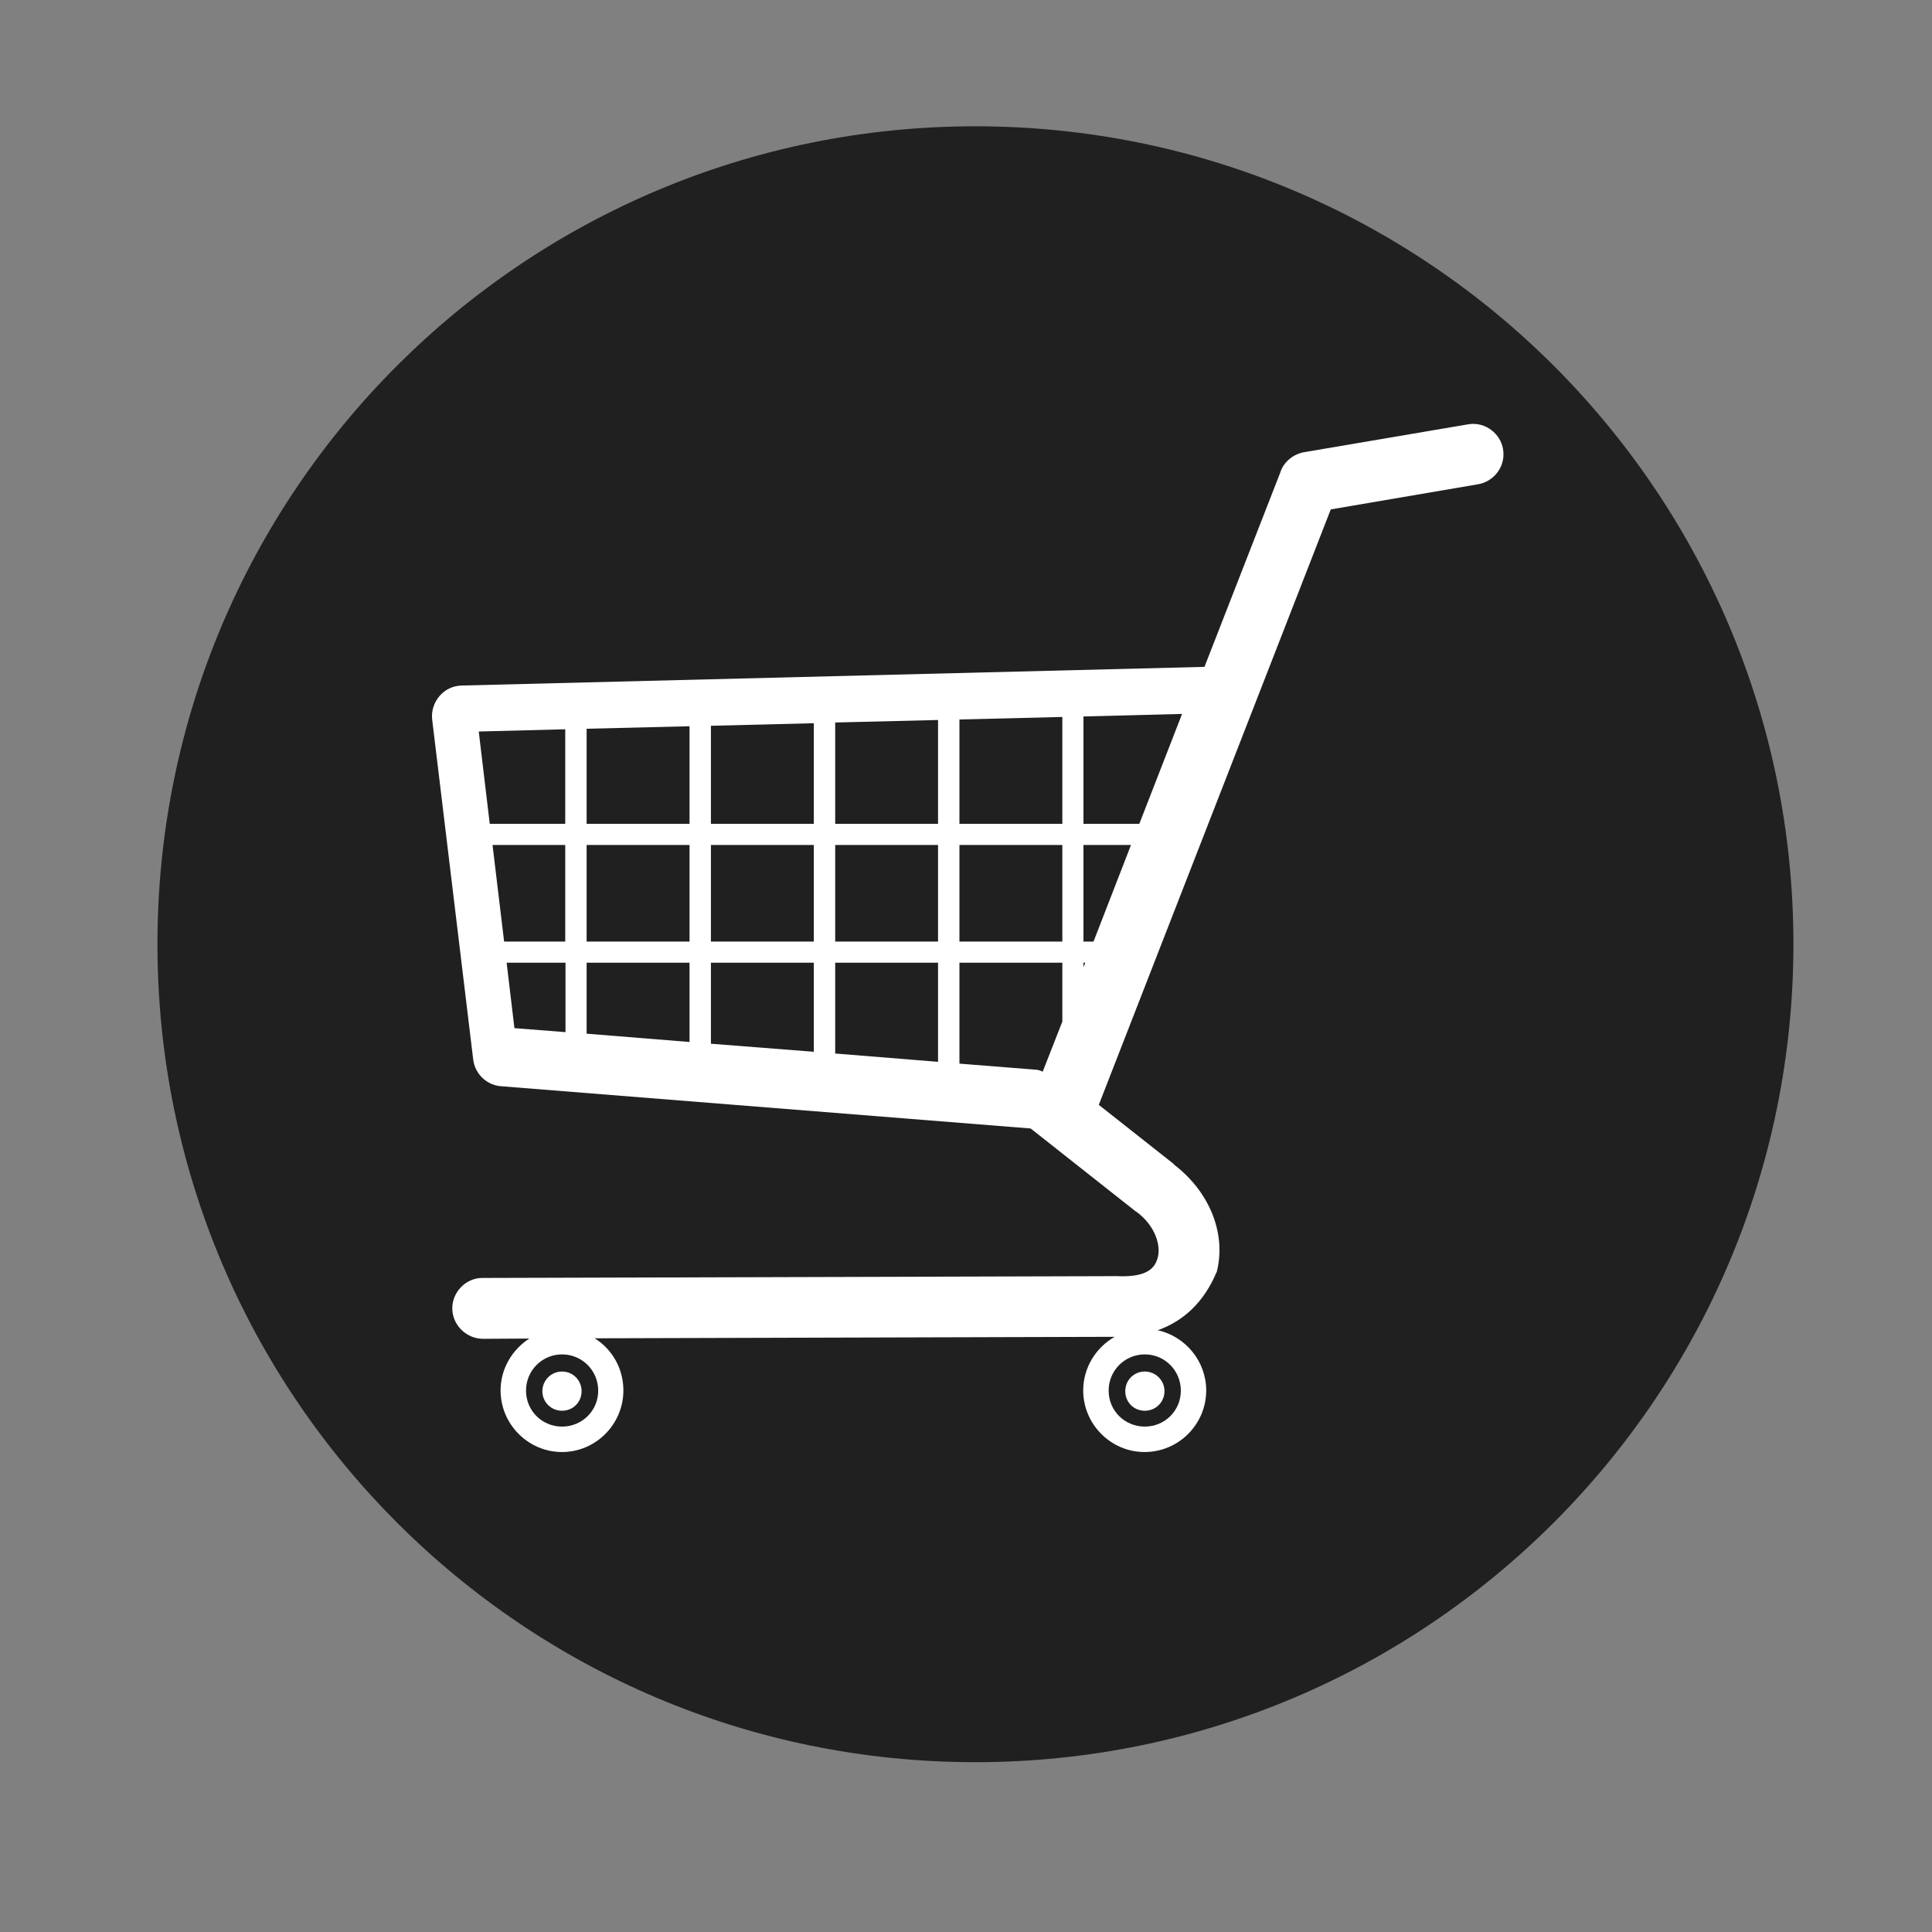 <svg xmlns="http://www.w3.org/2000/svg" xmlns:xlink="http://www.w3.org/1999/xlink" width="40" zoomAndPan="magnify" viewBox="0 0 30 30" height="40" preserveAspectRatio="xMidYMid meet" version="1.0"><rect x="0" y="0" width="30" height="30" fill="#808080" stroke="none"/><defs><clipPath id="1e6b075bc1"><path d="M 2.445 1.961 L 27.848 1.961 L 27.848 27.363 L 2.445 27.363 Z M 2.445 1.961 " clip-rule="nonzero"/></clipPath><clipPath id="988937d74b"><path d="M 6.684 6.578 L 23.379 6.578 L 23.379 22.547 L 6.684 22.547 Z M 6.684 6.578 " clip-rule="nonzero"/></clipPath></defs><g clip-path="url(#1e6b075bc1)"><path fill="#202020" d="M 15.145 1.961 C 8.129 1.961 2.445 7.645 2.445 14.66 C 2.445 21.676 8.129 27.363 15.145 27.363 C 22.16 27.363 27.848 21.676 27.848 14.66 C 27.848 7.645 22.16 1.961 15.145 1.961 " fill-opacity="1" fill-rule="nonzero"/></g><g clip-path="url(#988937d74b)"><path fill="#ffffff" d="M 22.867 6.582 C 22.844 6.582 22.816 6.586 22.793 6.59 L 22.789 6.59 L 20.242 7.023 C 20.082 7.055 19.945 7.164 19.887 7.316 C 19.887 7.316 19.887 7.32 19.887 7.32 L 18.703 10.355 L 7.168 10.645 C 7.035 10.648 6.91 10.707 6.824 10.809 C 6.738 10.91 6.695 11.043 6.711 11.176 L 7.348 16.453 C 7.375 16.676 7.559 16.852 7.781 16.867 L 16.004 17.523 L 17.633 18.809 C 17.637 18.812 17.637 18.812 17.641 18.812 C 17.641 18.816 17.645 18.816 17.645 18.816 C 17.648 18.816 17.648 18.82 17.652 18.82 C 17.949 19.043 18.023 19.348 17.98 19.516 C 17.957 19.609 17.918 19.68 17.832 19.734 C 17.746 19.789 17.594 19.828 17.34 19.816 C 17.336 19.816 17.336 19.816 17.336 19.816 C 17.328 19.812 17.32 19.816 17.309 19.816 L 17.305 19.816 L 7.496 19.844 C 7.238 19.84 7.023 20.059 7.023 20.316 C 7.023 20.574 7.242 20.789 7.5 20.789 L 8.219 20.785 C 7.953 20.957 7.773 21.254 7.773 21.59 C 7.773 22.117 8.203 22.547 8.727 22.547 C 9.25 22.547 9.68 22.117 9.68 21.59 C 9.68 21.25 9.504 20.949 9.234 20.781 L 17.309 20.758 C 17.02 20.922 16.82 21.234 16.82 21.59 C 16.82 22.117 17.25 22.547 17.773 22.547 C 18.301 22.547 18.73 22.117 18.73 21.59 C 18.73 21.137 18.406 20.75 17.977 20.656 C 18.383 20.512 18.695 20.215 18.887 19.762 C 18.891 19.758 18.891 19.75 18.895 19.746 C 19.043 19.152 18.781 18.508 18.238 18.09 C 18.238 18.086 18.234 18.086 18.234 18.086 C 18.234 18.082 18.234 18.082 18.23 18.082 C 18.227 18.074 18.223 18.07 18.215 18.066 L 17.062 17.156 L 20.664 7.91 L 22.949 7.52 C 23.191 7.48 23.367 7.258 23.344 7.012 C 23.324 6.77 23.113 6.578 22.867 6.582 Z M 18.355 11.086 L 17.691 12.793 L 16.824 12.793 L 16.824 11.125 Z M 16.496 11.133 L 16.496 12.793 L 14.898 12.793 L 14.898 11.172 Z M 14.566 11.18 L 14.566 12.793 L 12.969 12.793 L 12.969 11.219 Z M 12.637 11.23 L 12.637 12.793 L 11.039 12.793 L 11.039 11.27 Z M 10.707 11.277 L 10.707 12.793 L 9.109 12.793 L 9.109 11.316 Z M 8.777 11.324 L 8.777 12.793 L 7.605 12.793 L 7.434 11.359 Z M 7.648 13.121 L 8.777 13.121 L 8.777 14.621 L 7.828 14.621 Z M 9.109 13.121 L 10.707 13.121 L 10.707 14.621 L 9.109 14.621 Z M 11.039 13.121 L 12.637 13.121 L 12.637 14.621 L 11.039 14.621 Z M 12.969 13.121 L 14.566 13.121 L 14.566 14.621 L 12.969 14.621 Z M 14.898 13.121 L 16.496 13.121 L 16.496 14.621 L 14.898 14.621 Z M 16.824 13.121 L 17.562 13.121 L 16.98 14.621 L 16.824 14.621 Z M 7.867 14.949 L 8.781 14.949 L 8.781 16.027 L 7.988 15.965 Z M 9.109 14.949 L 10.707 14.949 L 10.707 16.18 L 9.109 16.051 Z M 11.039 14.949 L 12.637 14.949 L 12.637 16.332 L 11.039 16.207 Z M 12.969 14.949 L 14.566 14.949 L 14.566 16.488 L 12.969 16.359 Z M 14.898 14.949 L 16.496 14.949 L 16.496 15.863 L 16.191 16.641 C 16.152 16.621 16.109 16.609 16.066 16.609 L 14.898 16.516 Z M 16.824 14.949 L 16.852 14.949 L 16.824 15.02 Z M 8.727 21.031 C 9.039 21.031 9.289 21.281 9.289 21.594 C 9.289 21.906 9.039 22.152 8.727 22.152 C 8.418 22.152 8.168 21.906 8.168 21.594 C 8.168 21.281 8.418 21.031 8.727 21.031 Z M 17.777 21.031 C 18.086 21.031 18.336 21.281 18.336 21.594 C 18.336 21.906 18.086 22.152 17.777 22.152 C 17.465 22.152 17.215 21.906 17.215 21.594 C 17.215 21.281 17.465 21.031 17.777 21.031 Z M 8.727 21.297 C 8.559 21.297 8.422 21.434 8.422 21.602 C 8.422 21.773 8.559 21.906 8.727 21.906 C 8.898 21.906 9.031 21.773 9.031 21.602 C 9.031 21.434 8.898 21.297 8.727 21.297 Z M 17.777 21.297 C 17.605 21.297 17.473 21.434 17.473 21.602 C 17.473 21.773 17.605 21.906 17.777 21.906 C 17.945 21.906 18.082 21.773 18.082 21.602 C 18.082 21.434 17.945 21.297 17.777 21.297 Z M 17.777 21.297 " fill-opacity="1" fill-rule="nonzero"/></g></svg>